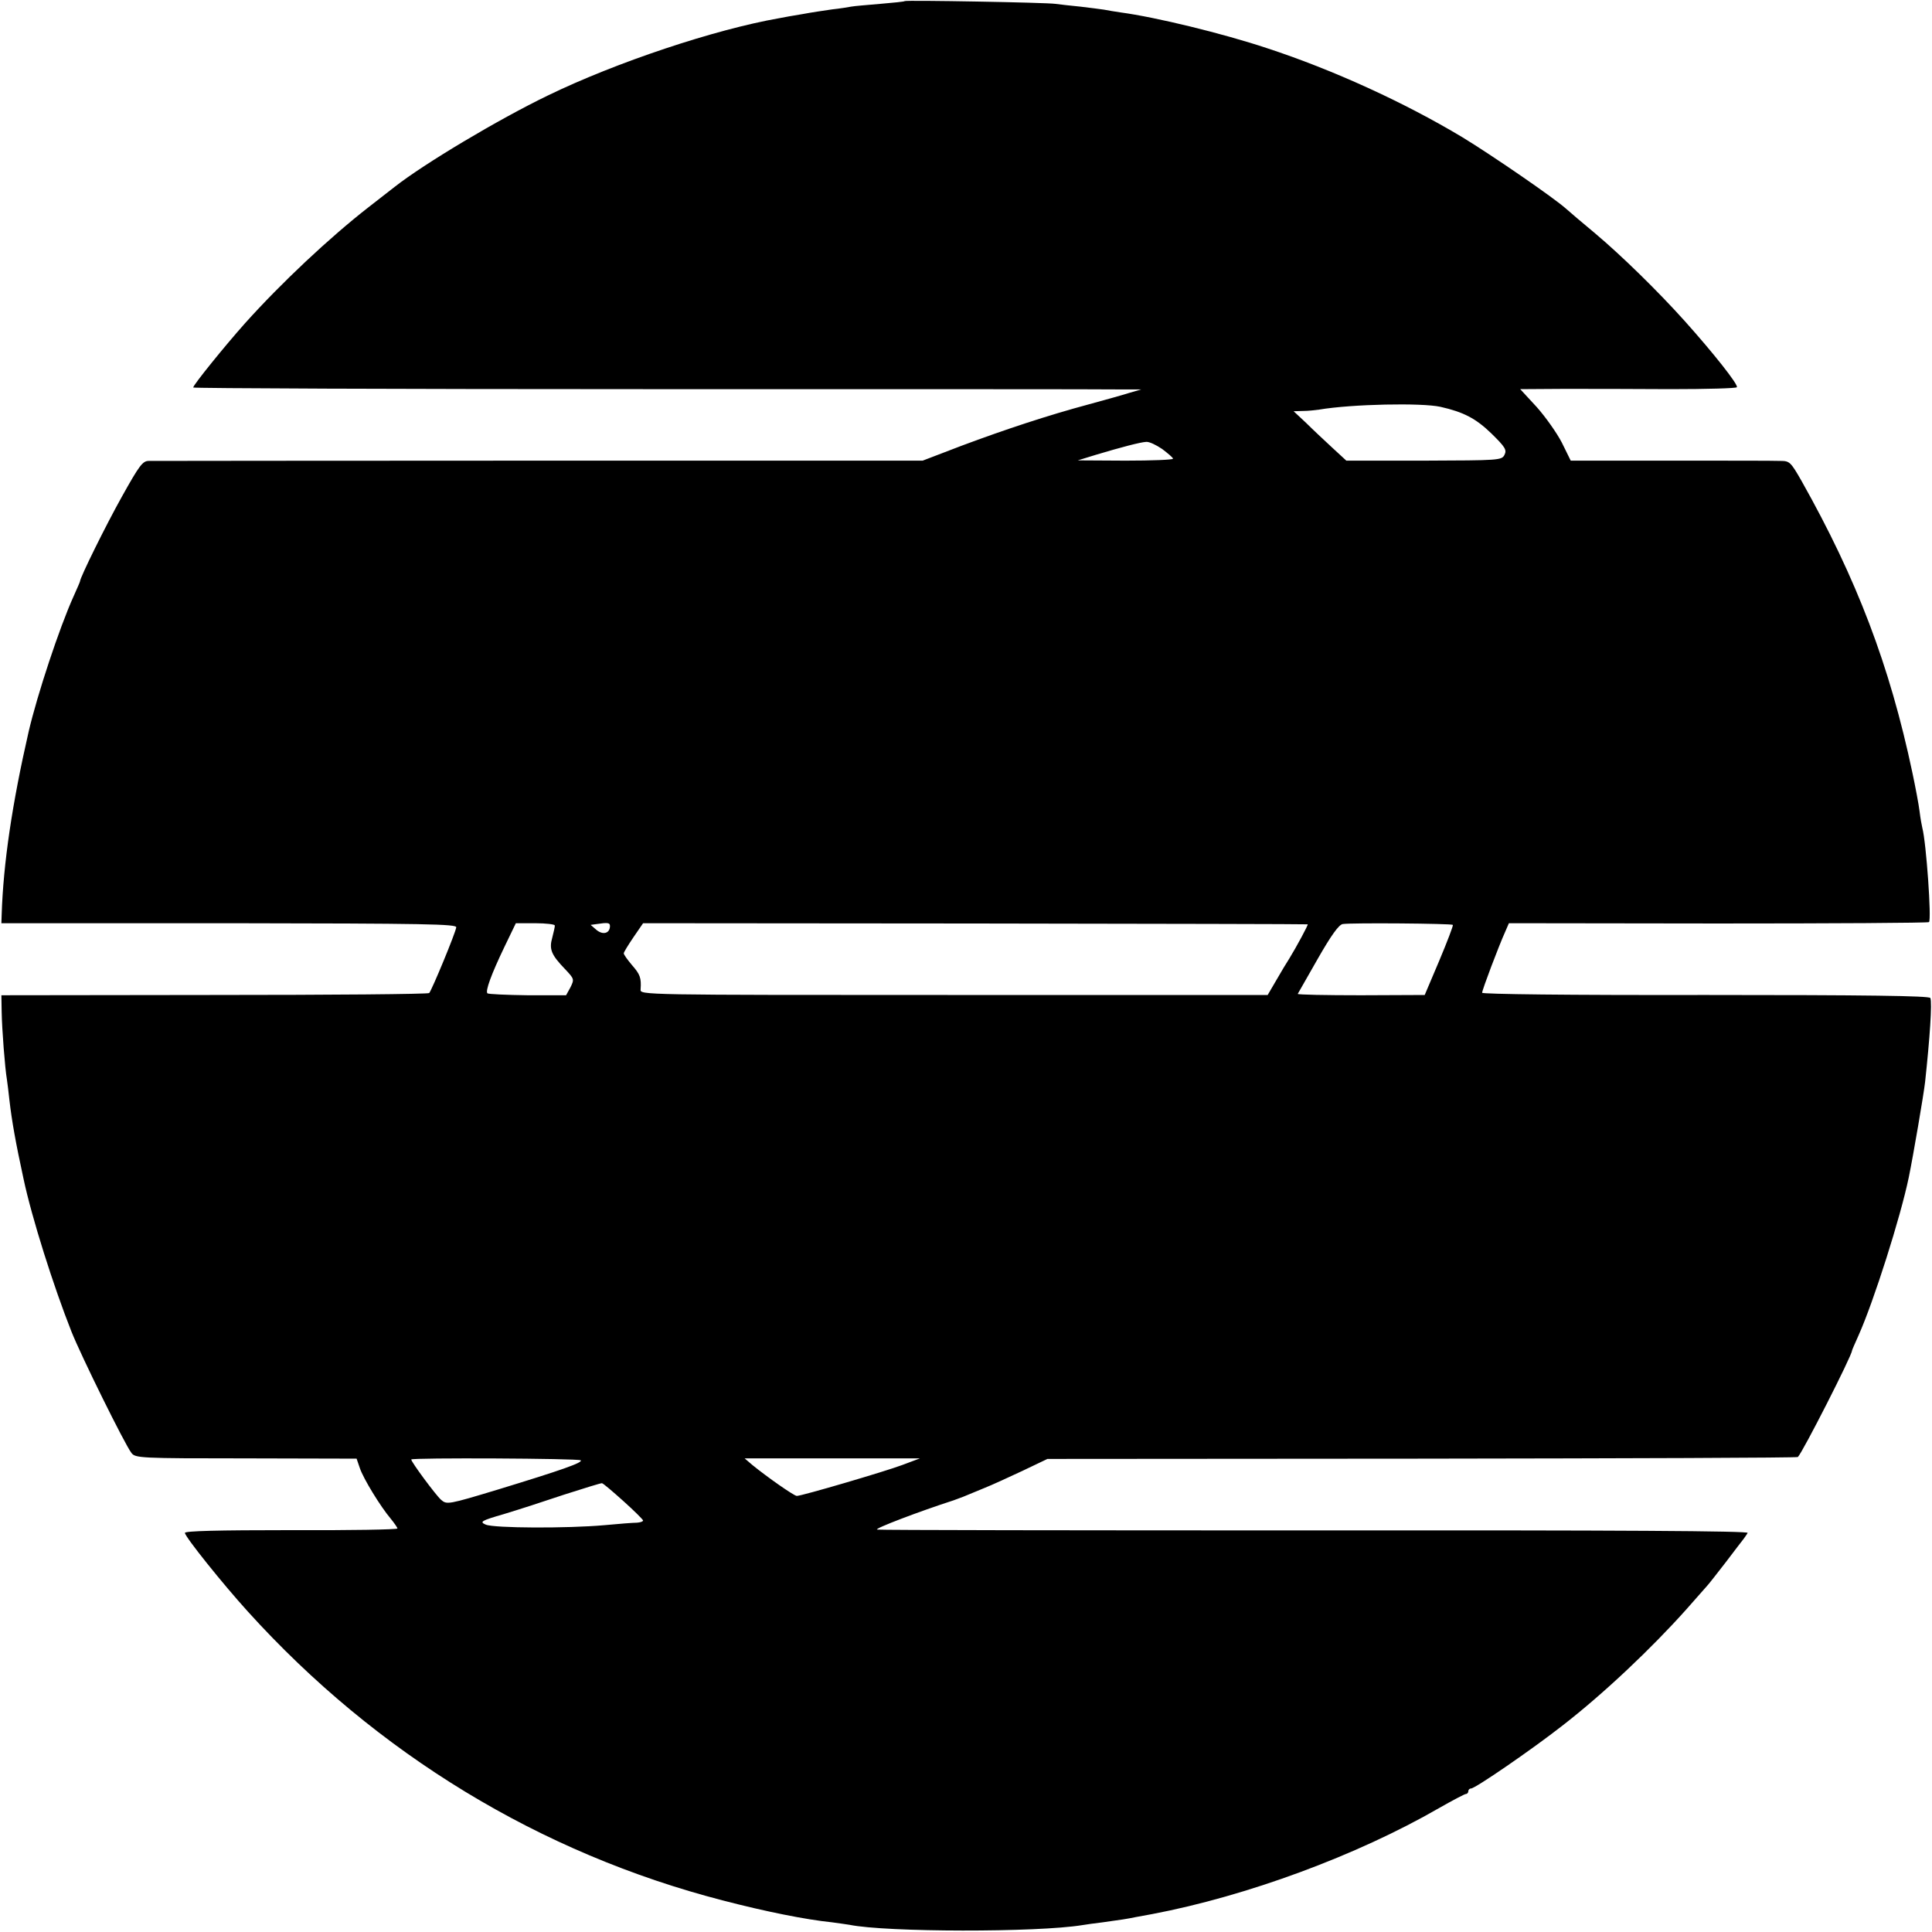 <?xml version="1.0" standalone="no"?>
<!DOCTYPE svg PUBLIC "-//W3C//DTD SVG 20010904//EN"
 "http://www.w3.org/TR/2001/REC-SVG-20010904/DTD/svg10.dtd">
<svg version="1.0" xmlns="http://www.w3.org/2000/svg"
 width="700pt" height="700pt" viewBox="0 0 700 700"
 preserveAspectRatio="xMidYMid meet">
<g transform="translate(0,700) scale(0.1,-0.1)"
fill="#000000" stroke="none">
<path d="M3278 6996 c-1 -2 -42 -6 -89 -10 -47 -4 -95 -8 -105 -10 -10 -2 -41
-7 -69 -10 -27 -4 -76 -11 -107 -17 -32 -5 -70 -12 -85 -15 -234 -41 -591
-160 -838 -280 -180 -87 -448 -247 -555 -331 -8 -6 -51 -40 -95 -74 -140 -109
-316 -274 -447 -420 -74 -83 -188 -224 -188 -233 0 -3 739 -6 1642 -6 904 0
1677 0 1718 -1 l75 0 -45 -13 c-25 -8 -90 -26 -145 -41 -149 -40 -303 -91
-461 -150 l-141 -54 -1389 0 c-764 0 -1401 -1 -1415 -1 -22 0 -34 -16 -96
-127 -60 -107 -153 -296 -153 -309 0 -2 -11 -27 -24 -56 -51 -113 -131 -355
-162 -488 -60 -262 -92 -477 -98 -665 l-1 -30 825 0 c716 -1 825 -3 823 -15
-2 -19 -89 -229 -98 -238 -4 -4 -354 -7 -778 -7 l-772 -1 1 -59 c1 -64 12
-206 19 -246 2 -13 6 -46 9 -74 9 -78 23 -156 51 -285 30 -142 109 -391 174
-555 35 -88 193 -408 217 -439 14 -19 30 -20 415 -20 l401 -1 12 -35 c13 -38
74 -138 112 -183 13 -16 24 -32 24 -35 0 -4 -173 -7 -385 -6 -267 0 -385 -3
-385 -10 0 -14 139 -187 228 -285 466 -515 1059 -876 1722 -1047 154 -40 298
-69 395 -79 22 -3 51 -7 63 -9 132 -27 680 -28 844 -1 13 2 46 7 73 10 72 10
86 12 120 19 17 3 44 8 60 11 342 65 741 212 1039 384 49 28 93 51 97 51 5 0
9 5 9 10 0 6 5 10 10 10 15 0 220 141 330 227 151 117 324 281 450 422 36 41
70 79 75 85 6 6 36 45 68 86 31 41 61 80 65 85 4 6 11 15 14 21 5 7 -457 10
-1565 9 -865 0 -1580 1 -1589 3 -13 3 156 67 277 106 6 2 21 8 35 13 14 6 48
20 75 31 28 11 91 40 140 63 l90 43 1357 1 c747 1 1359 3 1362 6 18 18 196
368 196 385 0 2 11 27 24 56 55 123 152 428 182 573 16 78 54 300 59 345 17
158 26 287 19 304 -3 8 -234 11 -814 11 -501 -1 -810 3 -810 8 0 10 60 169 84
222 l13 30 757 -1 c416 0 760 2 765 5 10 7 -10 289 -24 341 -2 8 -7 35 -10 60
-3 25 -15 88 -26 140 -82 389 -202 703 -402 1058 -39 68 -43 72 -76 72 -20 1
-199 1 -398 1 l-362 0 -32 65 c-18 35 -59 93 -91 129 l-60 65 154 1 c84 0 259
0 390 -1 130 0 239 3 241 7 6 9 -86 125 -190 241 -97 108 -227 235 -323 316
-47 39 -94 79 -105 89 -43 39 -270 195 -377 260 -210 126 -468 244 -706 322
-162 54 -405 113 -532 130 -19 3 -46 7 -60 10 -13 2 -52 7 -86 11 -33 3 -74 8
-90 10 -32 5 -540 14 -546 10z m1941 -1470 c84 -19 128 -42 184 -96 51 -50 57
-60 48 -78 -10 -20 -20 -20 -292 -21 l-281 0 -51 47 c-28 26 -71 66 -95 90
l-45 42 34 1 c19 0 45 3 59 5 119 20 371 25 439 10z m-1008 -153 c21 -16 39
-31 39 -35 0 -4 -78 -7 -172 -7 l-173 1 65 20 c90 27 162 46 183 47 11 1 36
-11 58 -26z m-2201 -1726 c1 -4 -4 -24 -9 -44 -12 -42 -4 -62 46 -114 34 -36
34 -37 20 -66 l-16 -29 -139 0 c-77 1 -143 4 -146 7 -8 8 13 67 62 169 l41 85
70 0 c39 0 71 -4 71 -8z m200 -2 c0 -26 -24 -34 -48 -15 l-22 19 22 3 c40 6
48 5 48 -7z m2528 6 c3 -1 -42 -84 -66 -123 -9 -14 -31 -50 -48 -80 l-31 -53
-1137 0 c-1134 0 -1137 0 -1135 20 3 42 -2 55 -31 88 -16 19 -30 38 -30 43 0
4 16 30 35 58 l35 51 1202 -1 c662 -1 1204 -2 1206 -3z m526 -2 c2 -2 -20 -60
-49 -129 l-53 -125 -231 -1 c-127 0 -230 2 -229 5 2 4 35 61 73 128 48 84 76
123 90 125 31 5 394 2 399 -3z m-3160 -1940 c9 -8 -71 -36 -297 -105 -185 -56
-188 -56 -209 -38 -20 18 -108 137 -108 146 0 7 608 4 614 -3z m1165 -17 c-64
-24 -364 -112 -382 -112 -10 0 -107 68 -161 112 l-28 24 317 0 318 0 -64 -24z
m-1010 -131 c39 -35 71 -67 71 -70 0 -4 -10 -7 -22 -8 -13 0 -66 -4 -118 -9
-134 -12 -400 -11 -430 2 -23 10 -18 14 65 38 50 15 149 47 220 71 72 23 133
42 136 41 4 0 39 -30 78 -65z"/>
</g>
</svg>
